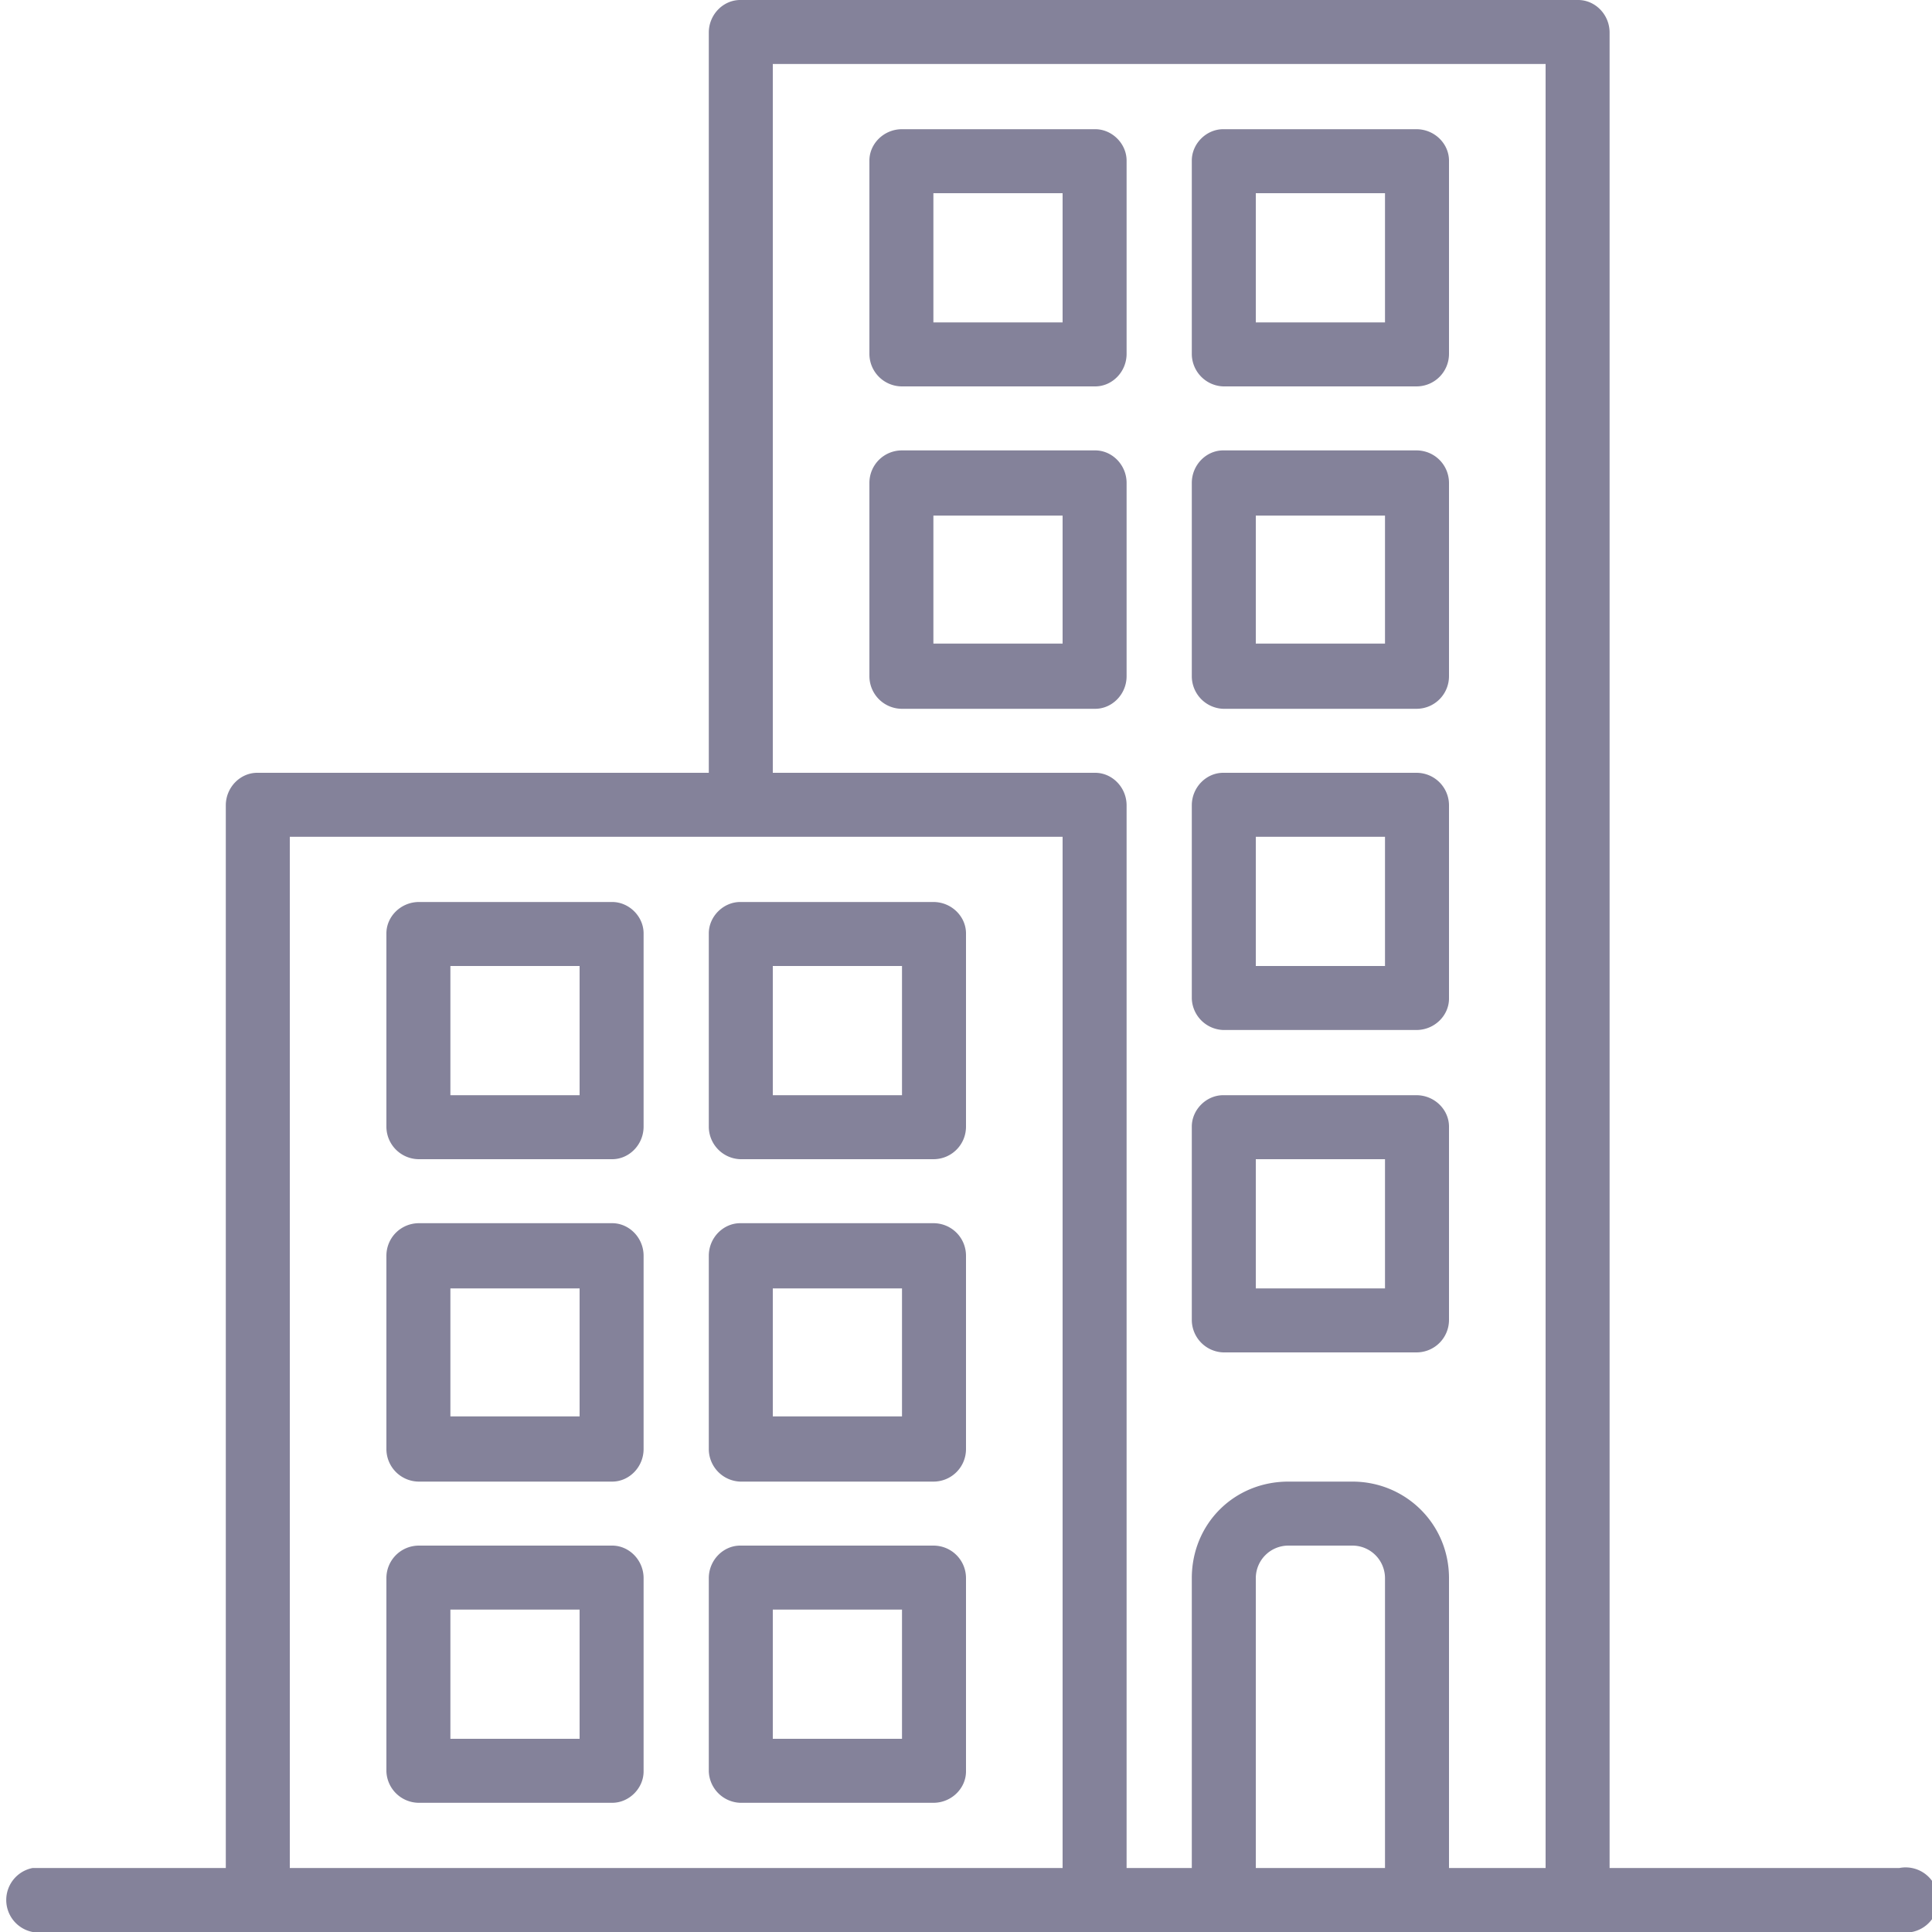 <svg width="16" height="16" viewBox="0 0 16 16" fill="none" xmlns="http://www.w3.org/2000/svg"><path d="M.27 15.47h1.6v-8.8c0-.15.12-.27.26-.27h3.74V.27c0-.15.12-.27.26-.27h6.94c.14 0 .26.12.26.27v15.2h2.4a.27.27 0 1 1 0 .53H.27a.27.27 0 0 1 0-.53Zm10.13 0h1.07v-2.4a.27.27 0 0 0-.27-.27h-.53a.27.27 0 0 0-.27.27v2.4Zm-1.07-8.8v8.8h.54v-2.4c0-.45.35-.8.8-.8h.53c.44 0 .8.35.8.8v2.4h.8V.53H6.4V6.4h2.67c.14 0 .26.12.26.27Zm-6.93 8.8h6.4V6.93H2.4v8.54Z" fill="#84829A"/><path d="M7.47 3.73h1.6c.14 0 .26.12.26.27v1.6c0 .15-.12.27-.26.27h-1.6a.27.27 0 0 1-.27-.27V4c0-.15.12-.27.27-.27Zm.26 1.6H8.8V4.27H7.73v1.06Z" fill="#84829A"/><path d="M7.47 1.07h1.6c.14 0 .26.12.26.26v1.6c0 .15-.12.27-.26.27h-1.6a.27.27 0 0 1-.27-.27v-1.6c0-.14.12-.26.27-.26Zm.26 1.6H8.8V1.6H7.73v1.07Z" fill="#84829A"/><path d="M10.13 3.73h1.6c.15 0 .27.12.27.27v1.6c0 .15-.12.27-.27.27h-1.6a.27.27 0 0 1-.26-.27V4c0-.15.12-.27.26-.27Zm.27 1.6h1.07V4.27H10.4v1.06Z" fill="#84829A"/><path d="M10.13 1.07h1.6c.15 0 .27.12.27.26v1.6c0 .15-.12.27-.27.27h-1.6a.27.27 0 0 1-.26-.27v-1.6c0-.14.12-.26.26-.26Zm.27 1.6h1.07V1.6H10.4v1.07Z" fill="#84829A"/><path d="M10.13 6.4h1.6c.15 0 .27.12.27.27v1.6c0 .14-.12.26-.27.26h-1.6a.27.27 0 0 1-.26-.26v-1.6c0-.15.12-.27.26-.27ZM10.4 8h1.07V6.93H10.4V8Z" fill="#84829A"/><path d="M10.13 9.07h1.6c.15 0 .27.12.27.26v1.6c0 .15-.12.27-.27.27h-1.6a.27.27 0 0 1-.26-.27v-1.6c0-.14.12-.26.26-.26Zm.27 1.6h1.07V9.6H10.4v1.07Z" fill="#84829A"/><path d="M5.07 12.27h-1.6A.27.27 0 0 1 3.2 12v-1.6c0-.15.12-.27.27-.27h1.6c.14 0 .26.12.26.27V12c0 .15-.12.27-.26.27Zm-.27-1.6H3.73v1.06H4.8v-1.06Z" fill="#84829A"/><path d="M5.07 9.6h-1.6a.27.27 0 0 1-.27-.27v-1.6c0-.14.12-.26.27-.26h1.6c.14 0 .26.12.26.26v1.6c0 .15-.12.27-.26.27ZM4.8 8H3.73v1.07H4.8V8Z" fill="#84829A"/><path d="M5.07 14.93h-1.6a.27.27 0 0 1-.27-.26v-1.6c0-.15.12-.27.27-.27h1.6c.14 0 .26.12.26.27v1.6c0 .14-.12.26-.26.26Zm-.27-1.6H3.73v1.07H4.8v-1.07Z" fill="#84829A"/><path d="M7.73 12.27h-1.6a.27.27 0 0 1-.26-.27v-1.6c0-.15.12-.27.26-.27h1.6c.15 0 .27.12.27.27V12c0 .15-.12.27-.27.27Zm-.26-1.6H6.4v1.06h1.07v-1.06Z" fill="#84829A"/><path d="M7.73 9.6h-1.6a.27.27 0 0 1-.26-.27v-1.6c0-.14.12-.26.26-.26h1.6c.15 0 .27.12.27.26v1.6c0 .15-.12.27-.27.27ZM7.47 8H6.4v1.07h1.07V8Z" fill="#84829A"/><path d="M7.73 14.93h-1.6a.27.27 0 0 1-.26-.26v-1.6c0-.15.12-.27.26-.27h1.6c.15 0 .27.12.27.27v1.6c0 .14-.12.26-.27.26Zm-.26-1.6H6.4v1.07h1.07v-1.07Z" fill="#84829A"/></svg>